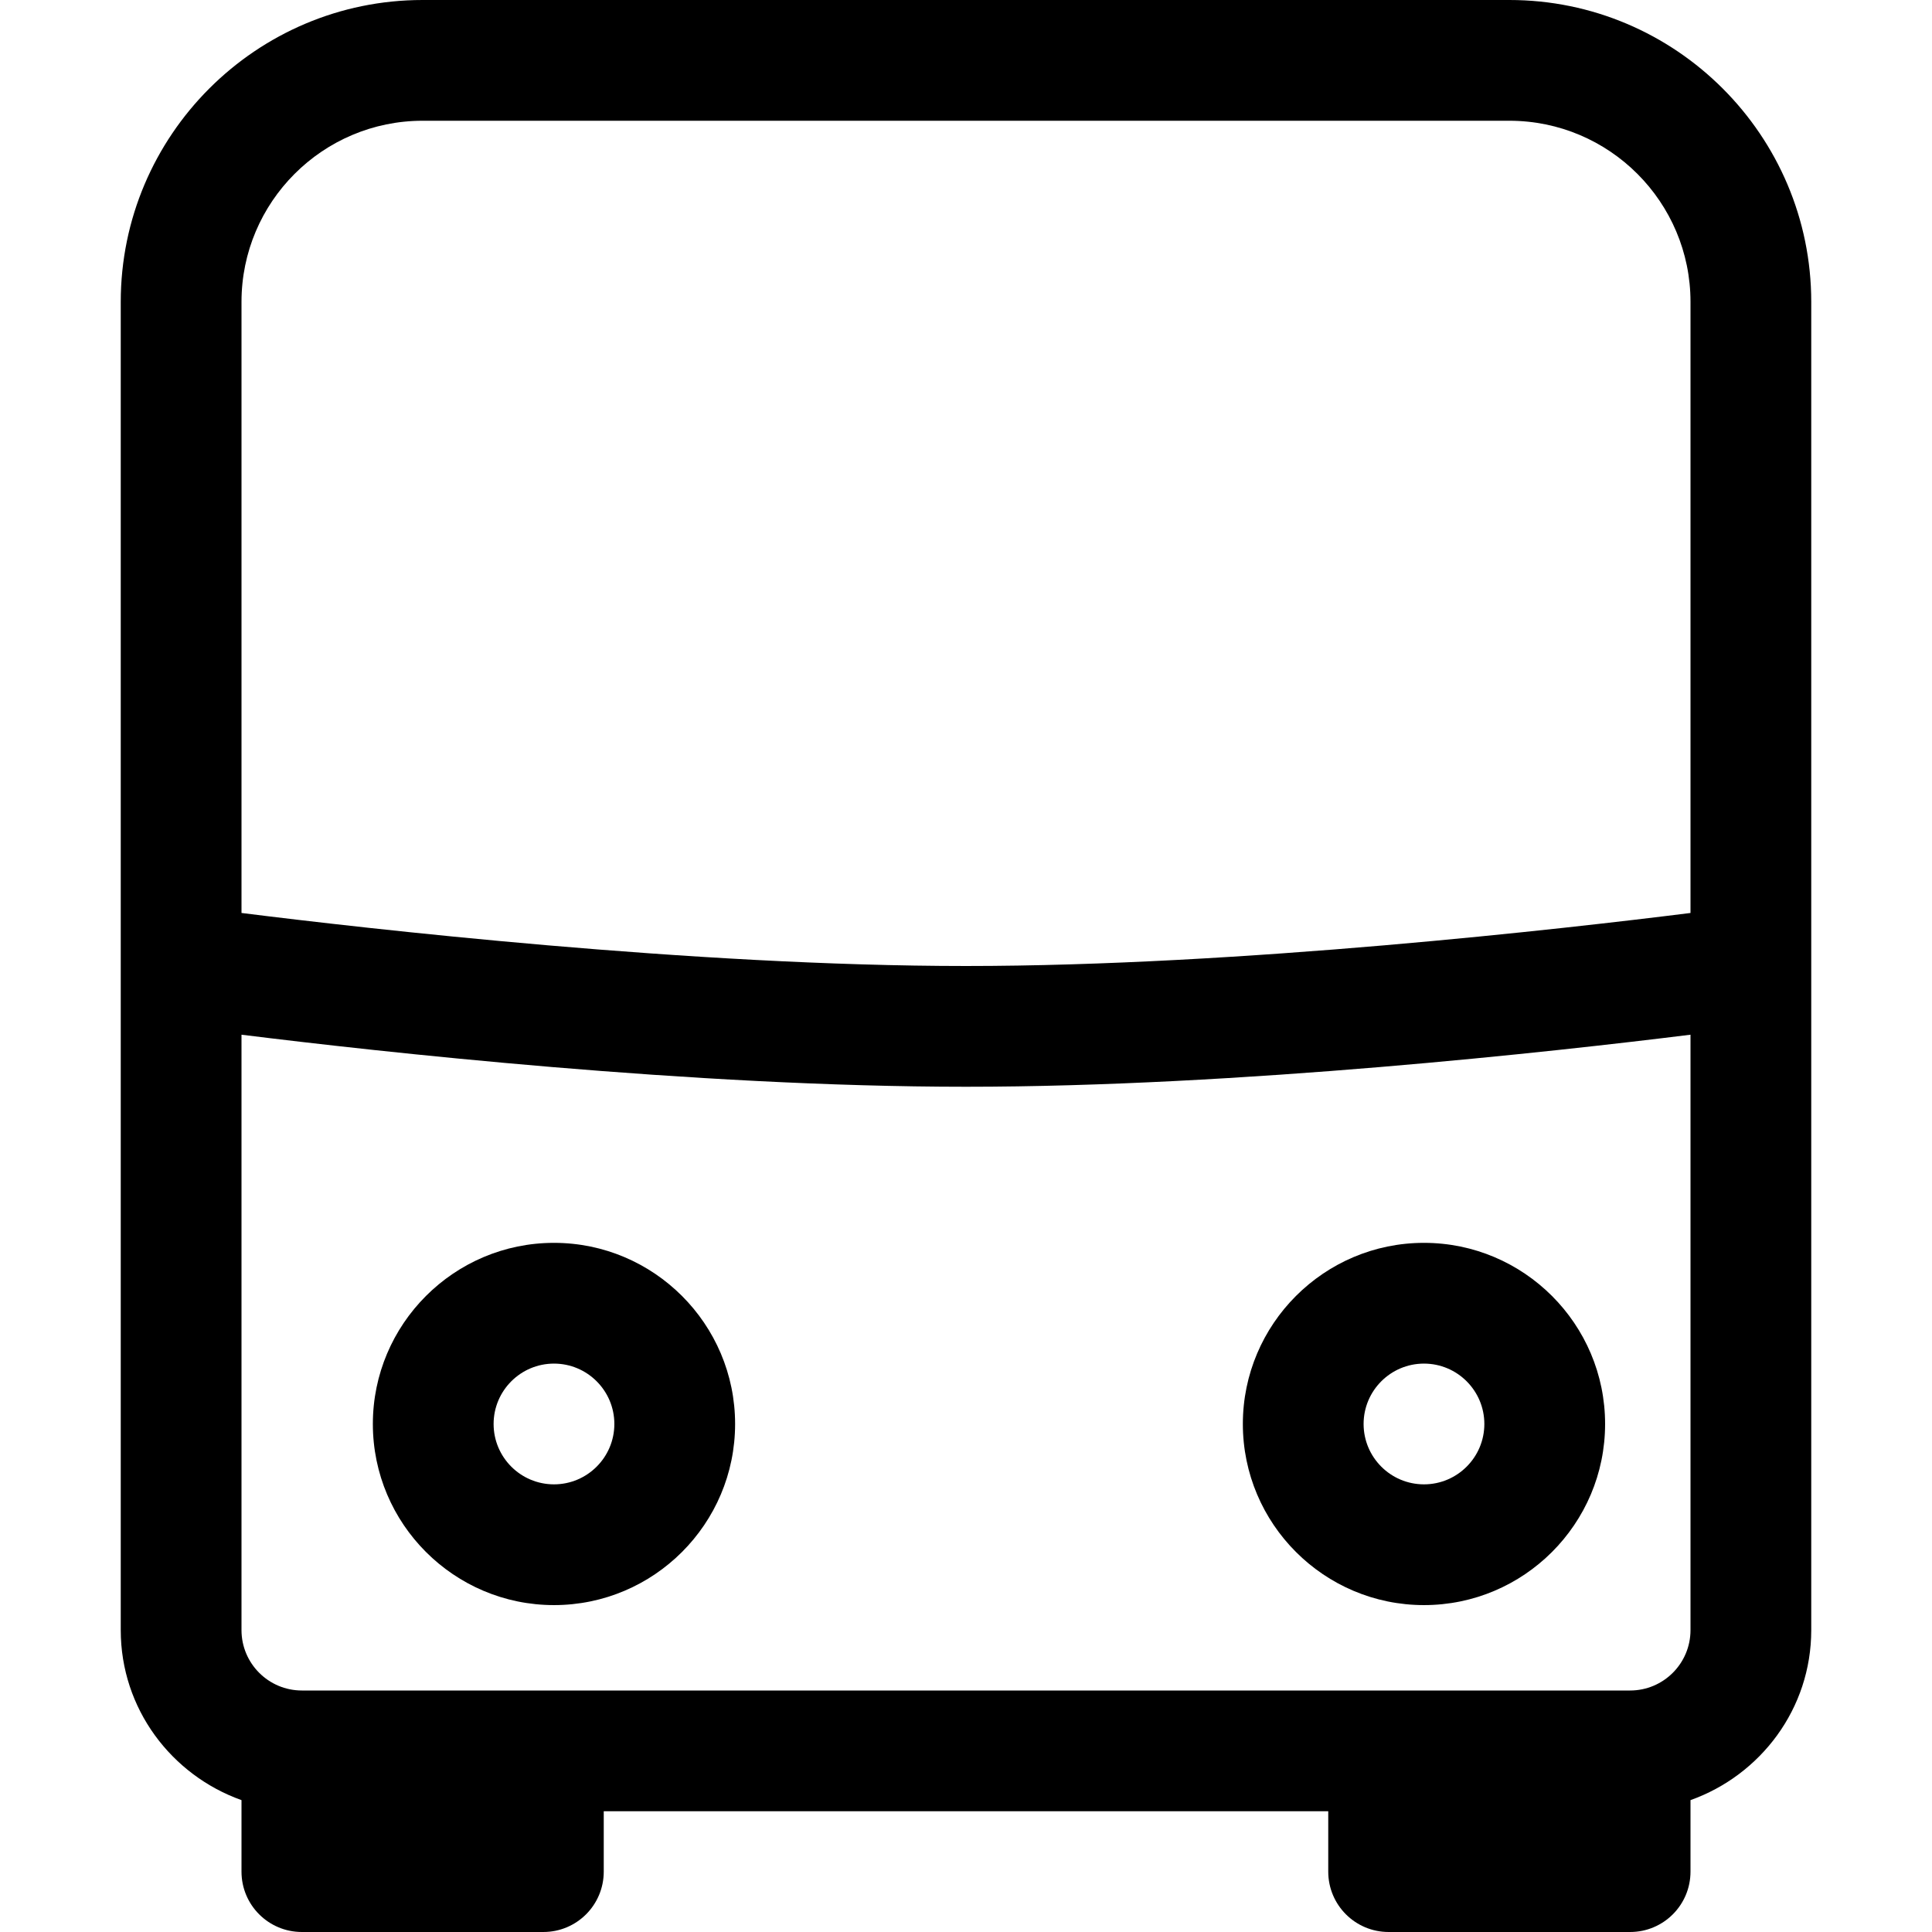 <?xml version="1.0"?>
<svg xmlns="http://www.w3.org/2000/svg" id="Capa_1" enable-background="new 0 0 546.55 546.55" height="512px" viewBox="0 0 546.55 546.55" width="512px" class=""><g><path id="path-1_35_" d="m392.833 341.594c-28.255 0-51.239 22.984-51.239 51.239s22.984 51.239 51.239 51.239 51.239-22.984 51.239-51.239-22.984-51.239-51.239-51.239zm0 68.319c-9.424 0-17.08-7.656-17.08-17.08s7.656-17.08 17.08-17.08 17.08 7.656 17.08 17.08-7.656 17.08-17.08 17.08z" transform="translate(10 10)" data-original="#000000" class="active-path" data-old_color="#000000" /><path id="path-1_34_" d="m153.717 341.594c-28.255 0-51.239 22.984-51.239 51.239s22.984 51.239 51.239 51.239 51.239-22.984 51.239-51.239-22.984-51.239-51.239-51.239zm0 68.319c-9.424 0-17.08-7.656-17.08-17.08s7.656-17.08 17.08-17.08 17.08 7.656 17.08 17.08-7.656 17.08-17.08 17.08z" transform="translate(3 10)" data-original="#000000" class="active-path" data-old_color="#000000" /><path d="m426.992 0h-307.434c-47.086 0-85.399 38.312-85.399 85.398v375.753c0 22.238 14.321 41.019 34.159 48.093v20.226c0 9.44 7.639 17.08 17.08 17.08h68.319c9.441 0 17.08-7.639 17.08-17.08v-17.08h204.956v17.08c0 9.44 7.639 17.08 17.08 17.08h68.319c9.441 0 17.08-7.639 17.08-17.08v-20.226c19.838-7.074 34.159-25.855 34.159-48.093v-375.753c0-47.086-38.313-85.398-85.399-85.398zm-307.434 34.159h307.434c28.255 0 51.239 22.984 51.239 51.239v172.875c-35.189 4.416-127.578 15.001-204.956 15.001-77.33 0-169.754-10.587-204.956-15.001v-172.875c0-28.254 22.984-51.239 51.239-51.239zm341.594 444.072h-375.754c-9.424 0-17.08-7.656-17.08-17.08v-168.44c38.573 4.793 127.731 14.724 204.956 14.724s166.383-9.931 204.956-14.724v168.441c.001 9.423-7.655 17.079-17.078 17.079z" data-original="#000000" class="active-path" data-old_color="#000000" /></g> </svg>
